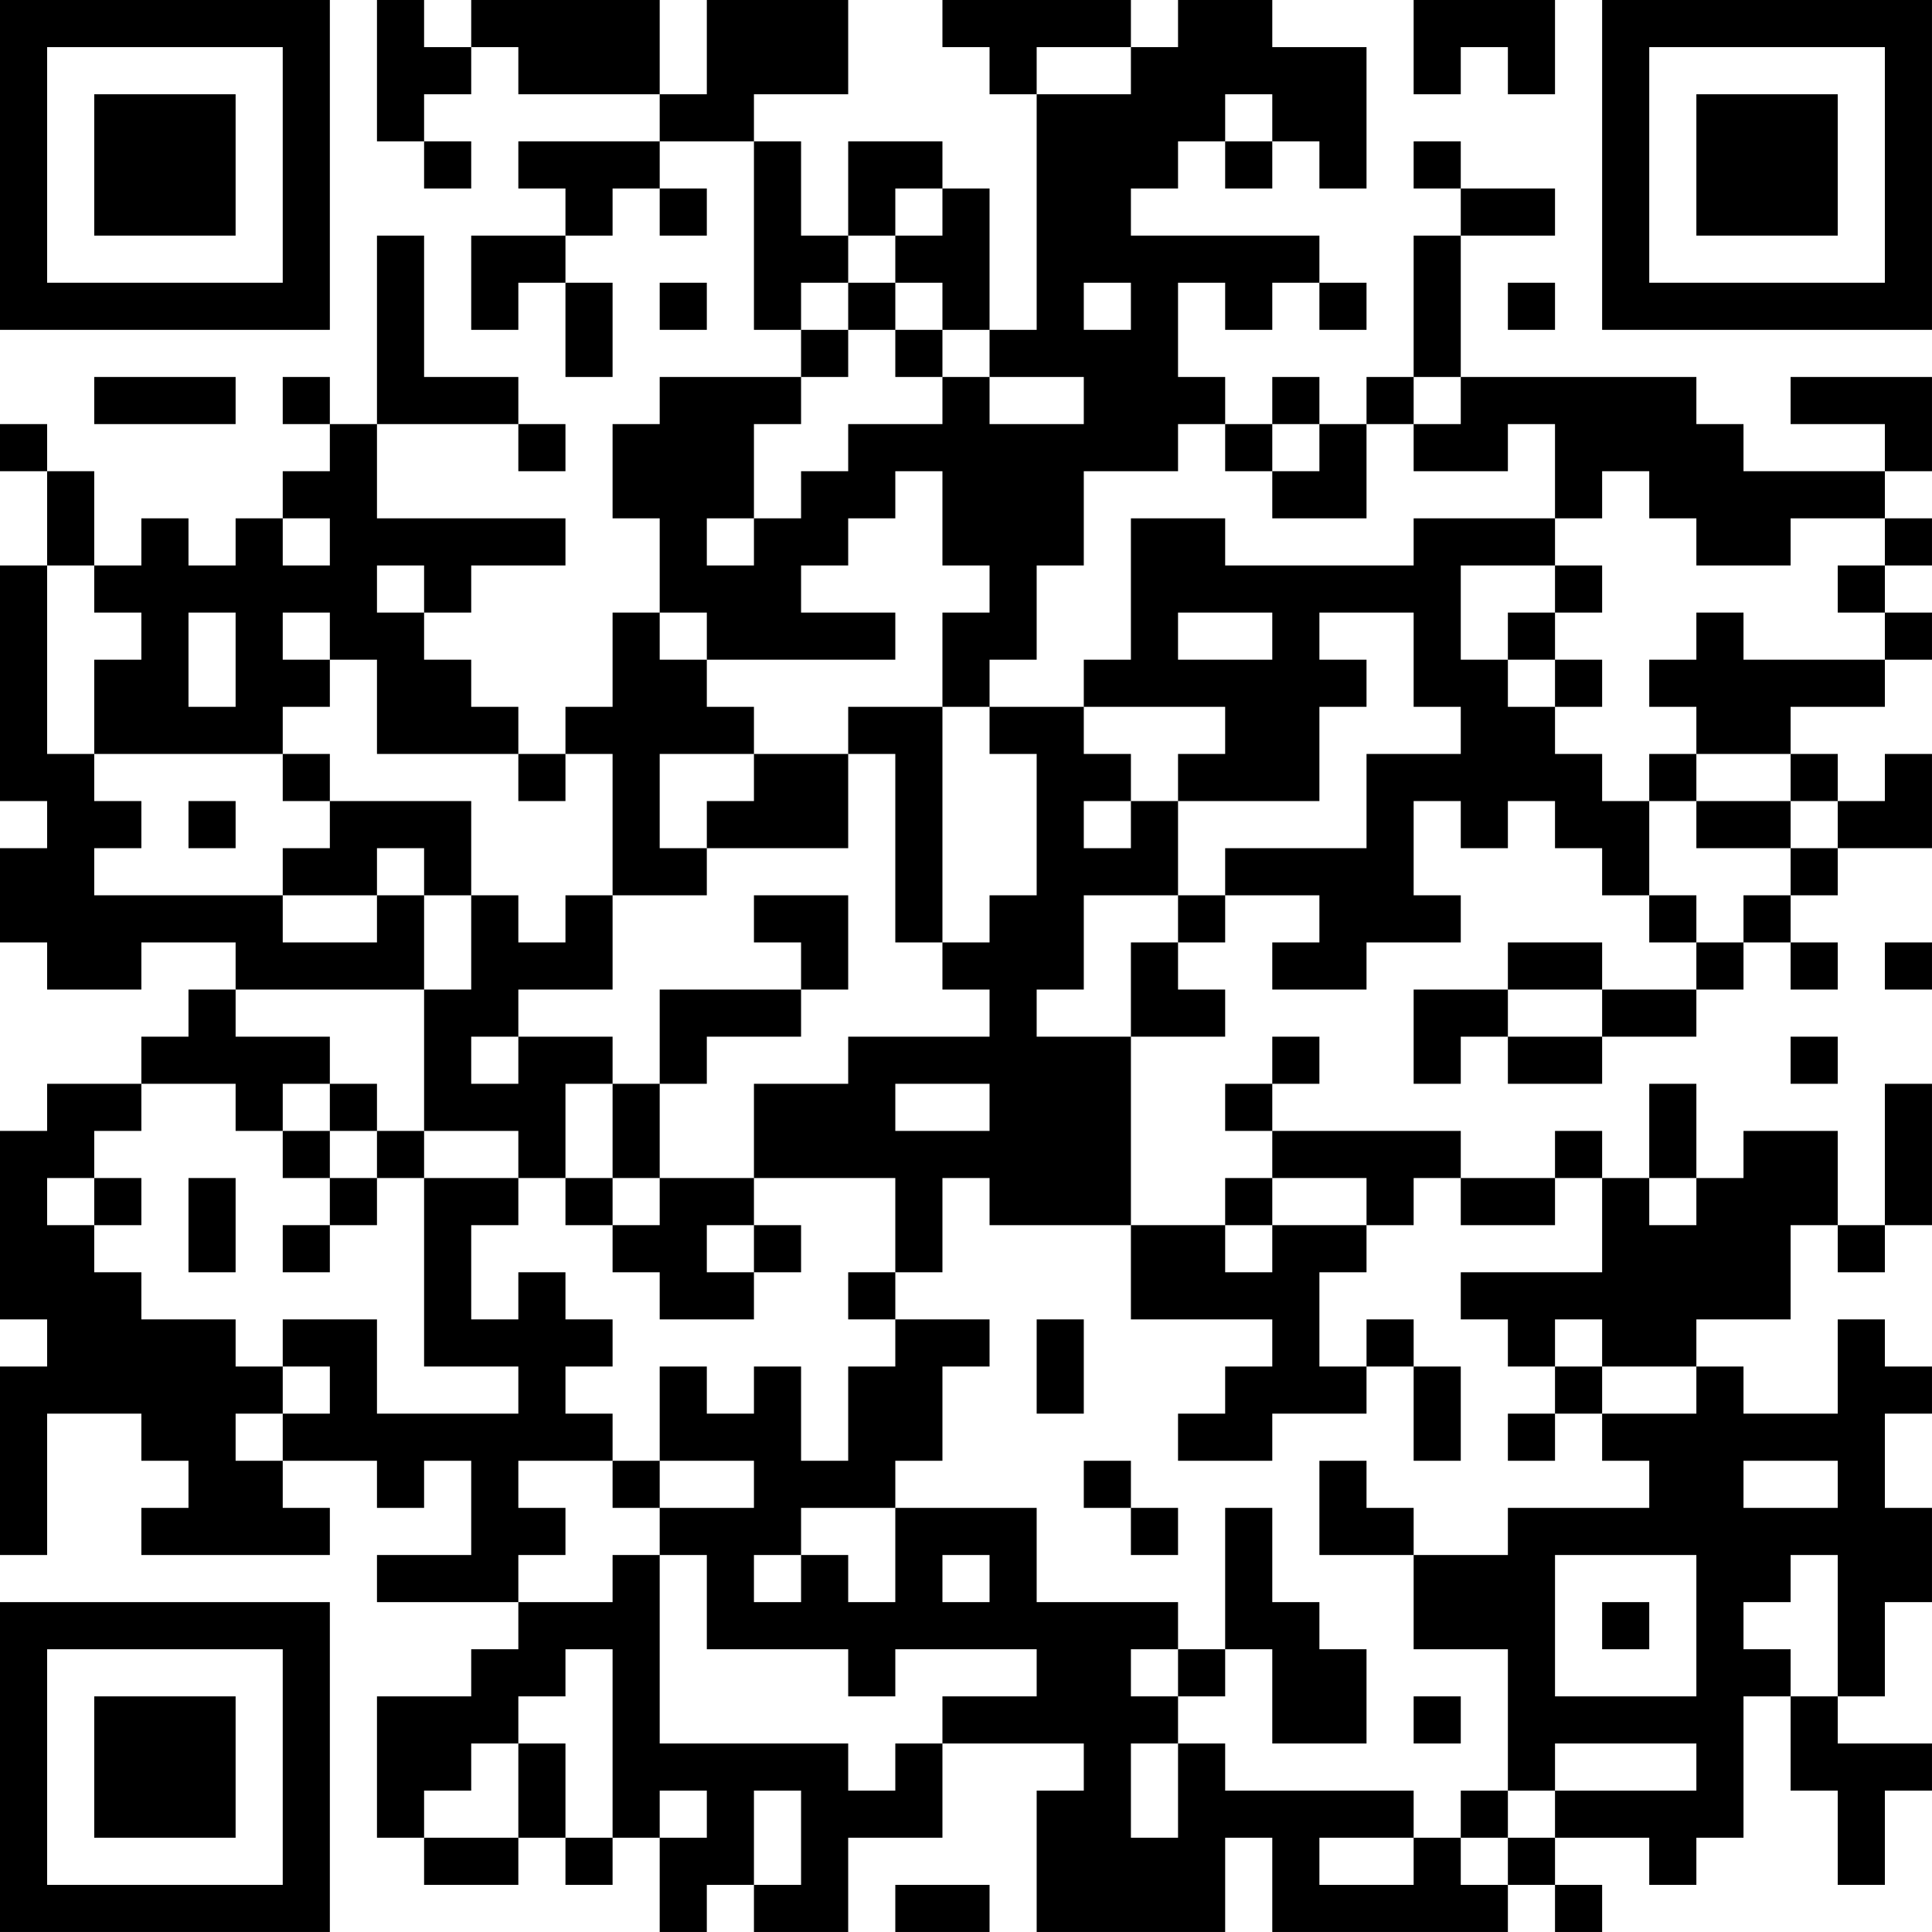 <?xml version="1.0" encoding="UTF-8"?>
<svg xmlns="http://www.w3.org/2000/svg" version="1.1" width="200" height="200" viewBox="0 0 200 200"><rect x="0" y="0" width="200" height="200" fill="#ffffff"/><g transform="scale(4.878)"><g transform="translate(0,0)"><path fill-rule="evenodd" d="M8 0L8 3L9 3L9 4L10 4L10 3L9 3L9 2L10 2L10 1L11 1L11 2L14 2L14 3L11 3L11 4L12 4L12 5L10 5L10 7L11 7L11 6L12 6L12 8L13 8L13 6L12 6L12 5L13 5L13 4L14 4L14 5L15 5L15 4L14 4L14 3L16 3L16 7L17 7L17 8L14 8L14 9L13 9L13 11L14 11L14 13L13 13L13 15L12 15L12 16L11 16L11 15L10 15L10 14L9 14L9 13L10 13L10 12L12 12L12 11L8 11L8 9L11 9L11 10L12 10L12 9L11 9L11 8L9 8L9 5L8 5L8 9L7 9L7 8L6 8L6 9L7 9L7 10L6 10L6 11L5 11L5 12L4 12L4 11L3 11L3 12L2 12L2 10L1 10L1 9L0 9L0 10L1 10L1 12L0 12L0 17L1 17L1 18L0 18L0 20L1 20L1 21L3 21L3 20L5 20L5 21L4 21L4 22L3 22L3 23L1 23L1 24L0 24L0 28L1 28L1 29L0 29L0 33L1 33L1 30L3 30L3 31L4 31L4 32L3 32L3 33L7 33L7 32L6 32L6 31L8 31L8 32L9 32L9 31L10 31L10 33L8 33L8 34L11 34L11 35L10 35L10 36L8 36L8 39L9 39L9 40L11 40L11 39L12 39L12 40L13 40L13 39L14 39L14 41L15 41L15 40L16 40L16 41L18 41L18 39L20 39L20 37L23 37L23 38L22 38L22 41L26 41L26 39L27 39L27 41L32 41L32 40L33 40L33 41L34 41L34 40L33 40L33 39L35 39L35 40L36 40L36 39L37 39L37 36L38 36L38 38L39 38L39 40L40 40L40 38L41 38L41 37L39 37L39 36L40 36L40 34L41 34L41 32L40 32L40 30L41 30L41 29L40 29L40 28L39 28L39 30L37 30L37 29L36 29L36 28L38 28L38 26L39 26L39 27L40 27L40 26L41 26L41 23L40 23L40 26L39 26L39 24L37 24L37 25L36 25L36 23L35 23L35 25L34 25L34 24L33 24L33 25L31 25L31 24L27 24L27 23L28 23L28 22L27 22L27 23L26 23L26 24L27 24L27 25L26 25L26 26L24 26L24 22L26 22L26 21L25 21L25 20L26 20L26 19L28 19L28 20L27 20L27 21L29 21L29 20L31 20L31 19L30 19L30 17L31 17L31 18L32 18L32 17L33 17L33 18L34 18L34 19L35 19L35 20L36 20L36 21L34 21L34 20L32 20L32 21L30 21L30 23L31 23L31 22L32 22L32 23L34 23L34 22L36 22L36 21L37 21L37 20L38 20L38 21L39 21L39 20L38 20L38 19L39 19L39 18L41 18L41 16L40 16L40 17L39 17L39 16L38 16L38 15L40 15L40 14L41 14L41 13L40 13L40 12L41 12L41 11L40 11L40 10L41 10L41 8L38 8L38 9L40 9L40 10L37 10L37 9L36 9L36 8L31 8L31 5L33 5L33 4L31 4L31 3L30 3L30 4L31 4L31 5L30 5L30 8L29 8L29 9L28 9L28 8L27 8L27 9L26 9L26 8L25 8L25 6L26 6L26 7L27 7L27 6L28 6L28 7L29 7L29 6L28 6L28 5L24 5L24 4L25 4L25 3L26 3L26 4L27 4L27 3L28 3L28 4L29 4L29 1L27 1L27 0L25 0L25 1L24 1L24 0L20 0L20 1L21 1L21 2L22 2L22 7L21 7L21 4L20 4L20 3L18 3L18 5L17 5L17 3L16 3L16 2L18 2L18 0L15 0L15 2L14 2L14 0L10 0L10 1L9 1L9 0ZM30 0L30 2L31 2L31 1L32 1L32 2L33 2L33 0ZM22 1L22 2L24 2L24 1ZM26 2L26 3L27 3L27 2ZM19 4L19 5L18 5L18 6L17 6L17 7L18 7L18 8L17 8L17 9L16 9L16 11L15 11L15 12L16 12L16 11L17 11L17 10L18 10L18 9L20 9L20 8L21 8L21 9L23 9L23 8L21 8L21 7L20 7L20 6L19 6L19 5L20 5L20 4ZM14 6L14 7L15 7L15 6ZM18 6L18 7L19 7L19 8L20 8L20 7L19 7L19 6ZM23 6L23 7L24 7L24 6ZM32 6L32 7L33 7L33 6ZM2 8L2 9L5 9L5 8ZM30 8L30 9L29 9L29 11L27 11L27 10L28 10L28 9L27 9L27 10L26 10L26 9L25 9L25 10L23 10L23 12L22 12L22 14L21 14L21 15L20 15L20 13L21 13L21 12L20 12L20 10L19 10L19 11L18 11L18 12L17 12L17 13L19 13L19 14L15 14L15 13L14 13L14 14L15 14L15 15L16 15L16 16L14 16L14 18L15 18L15 19L13 19L13 16L12 16L12 17L11 17L11 16L8 16L8 14L7 14L7 13L6 13L6 14L7 14L7 15L6 15L6 16L2 16L2 14L3 14L3 13L2 13L2 12L1 12L1 16L2 16L2 17L3 17L3 18L2 18L2 19L6 19L6 20L8 20L8 19L9 19L9 21L5 21L5 22L7 22L7 23L6 23L6 24L5 24L5 23L3 23L3 24L2 24L2 25L1 25L1 26L2 26L2 27L3 27L3 28L5 28L5 29L6 29L6 30L5 30L5 31L6 31L6 30L7 30L7 29L6 29L6 28L8 28L8 30L11 30L11 29L9 29L9 25L11 25L11 26L10 26L10 28L11 28L11 27L12 27L12 28L13 28L13 29L12 29L12 30L13 30L13 31L11 31L11 32L12 32L12 33L11 33L11 34L13 34L13 33L14 33L14 37L18 37L18 38L19 38L19 37L20 37L20 36L22 36L22 35L19 35L19 36L18 36L18 35L15 35L15 33L14 33L14 32L16 32L16 31L14 31L14 29L15 29L15 30L16 30L16 29L17 29L17 31L18 31L18 29L19 29L19 28L21 28L21 29L20 29L20 31L19 31L19 32L17 32L17 33L16 33L16 34L17 34L17 33L18 33L18 34L19 34L19 32L22 32L22 34L25 34L25 35L24 35L24 36L25 36L25 37L24 37L24 39L25 39L25 37L26 37L26 38L30 38L30 39L28 39L28 40L30 40L30 39L31 39L31 40L32 40L32 39L33 39L33 38L36 38L36 37L33 37L33 38L32 38L32 35L30 35L30 33L32 33L32 32L35 32L35 31L34 31L34 30L36 30L36 29L34 29L34 28L33 28L33 29L32 29L32 28L31 28L31 27L34 27L34 25L33 25L33 26L31 26L31 25L30 25L30 26L29 26L29 25L27 25L27 26L26 26L26 27L27 27L27 26L29 26L29 27L28 27L28 29L29 29L29 30L27 30L27 31L25 31L25 30L26 30L26 29L27 29L27 28L24 28L24 26L21 26L21 25L20 25L20 27L19 27L19 25L16 25L16 23L18 23L18 22L21 22L21 21L20 21L20 20L21 20L21 19L22 19L22 16L21 16L21 15L23 15L23 16L24 16L24 17L23 17L23 18L24 18L24 17L25 17L25 19L23 19L23 21L22 21L22 22L24 22L24 20L25 20L25 19L26 19L26 18L29 18L29 16L31 16L31 15L30 15L30 13L28 13L28 14L29 14L29 15L28 15L28 17L25 17L25 16L26 16L26 15L23 15L23 14L24 14L24 11L26 11L26 12L30 12L30 11L33 11L33 12L31 12L31 14L32 14L32 15L33 15L33 16L34 16L34 17L35 17L35 19L36 19L36 20L37 20L37 19L38 19L38 18L39 18L39 17L38 17L38 16L36 16L36 15L35 15L35 14L36 14L36 13L37 13L37 14L40 14L40 13L39 13L39 12L40 12L40 11L38 11L38 12L36 12L36 11L35 11L35 10L34 10L34 11L33 11L33 9L32 9L32 10L30 10L30 9L31 9L31 8ZM6 11L6 12L7 12L7 11ZM8 12L8 13L9 13L9 12ZM33 12L33 13L32 13L32 14L33 14L33 15L34 15L34 14L33 14L33 13L34 13L34 12ZM4 13L4 15L5 15L5 13ZM25 13L25 14L27 14L27 13ZM18 15L18 16L16 16L16 17L15 17L15 18L18 18L18 16L19 16L19 20L20 20L20 15ZM6 16L6 17L7 17L7 18L6 18L6 19L8 19L8 18L9 18L9 19L10 19L10 21L9 21L9 24L8 24L8 23L7 23L7 24L6 24L6 25L7 25L7 26L6 26L6 27L7 27L7 26L8 26L8 25L9 25L9 24L11 24L11 25L12 25L12 26L13 26L13 27L14 27L14 28L16 28L16 27L17 27L17 26L16 26L16 25L14 25L14 23L15 23L15 22L17 22L17 21L18 21L18 19L16 19L16 20L17 20L17 21L14 21L14 23L13 23L13 22L11 22L11 21L13 21L13 19L12 19L12 20L11 20L11 19L10 19L10 17L7 17L7 16ZM35 16L35 17L36 17L36 18L38 18L38 17L36 17L36 16ZM4 17L4 18L5 18L5 17ZM40 20L40 21L41 21L41 20ZM32 21L32 22L34 22L34 21ZM10 22L10 23L11 23L11 22ZM38 22L38 23L39 23L39 22ZM12 23L12 25L13 25L13 26L14 26L14 25L13 25L13 23ZM19 23L19 24L21 24L21 23ZM7 24L7 25L8 25L8 24ZM2 25L2 26L3 26L3 25ZM4 25L4 27L5 27L5 25ZM35 25L35 26L36 26L36 25ZM15 26L15 27L16 27L16 26ZM18 27L18 28L19 28L19 27ZM22 28L22 30L23 30L23 28ZM29 28L29 29L30 29L30 31L31 31L31 29L30 29L30 28ZM33 29L33 30L32 30L32 31L33 31L33 30L34 30L34 29ZM13 31L13 32L14 32L14 31ZM23 31L23 32L24 32L24 33L25 33L25 32L24 32L24 31ZM28 31L28 33L30 33L30 32L29 32L29 31ZM37 31L37 32L39 32L39 31ZM26 32L26 35L25 35L25 36L26 36L26 35L27 35L27 37L29 37L29 35L28 35L28 34L27 34L27 32ZM20 33L20 34L21 34L21 33ZM33 33L33 36L36 36L36 33ZM38 33L38 34L37 34L37 35L38 35L38 36L39 36L39 33ZM34 34L34 35L35 35L35 34ZM12 35L12 36L11 36L11 37L10 37L10 38L9 38L9 39L11 39L11 37L12 37L12 39L13 39L13 35ZM30 36L30 37L31 37L31 36ZM14 38L14 39L15 39L15 38ZM16 38L16 40L17 40L17 38ZM31 38L31 39L32 39L32 38ZM19 40L19 41L21 41L21 40ZM0 0L0 7L7 7L7 0ZM1 1L1 6L6 6L6 1ZM2 2L2 5L5 5L5 2ZM34 0L34 7L41 7L41 0ZM35 1L35 6L40 6L40 1ZM36 2L36 5L39 5L39 2ZM0 34L0 41L7 41L7 34ZM1 35L1 40L6 40L6 35ZM2 36L2 39L5 39L5 36Z" fill="#000000"/></g></g></svg>
